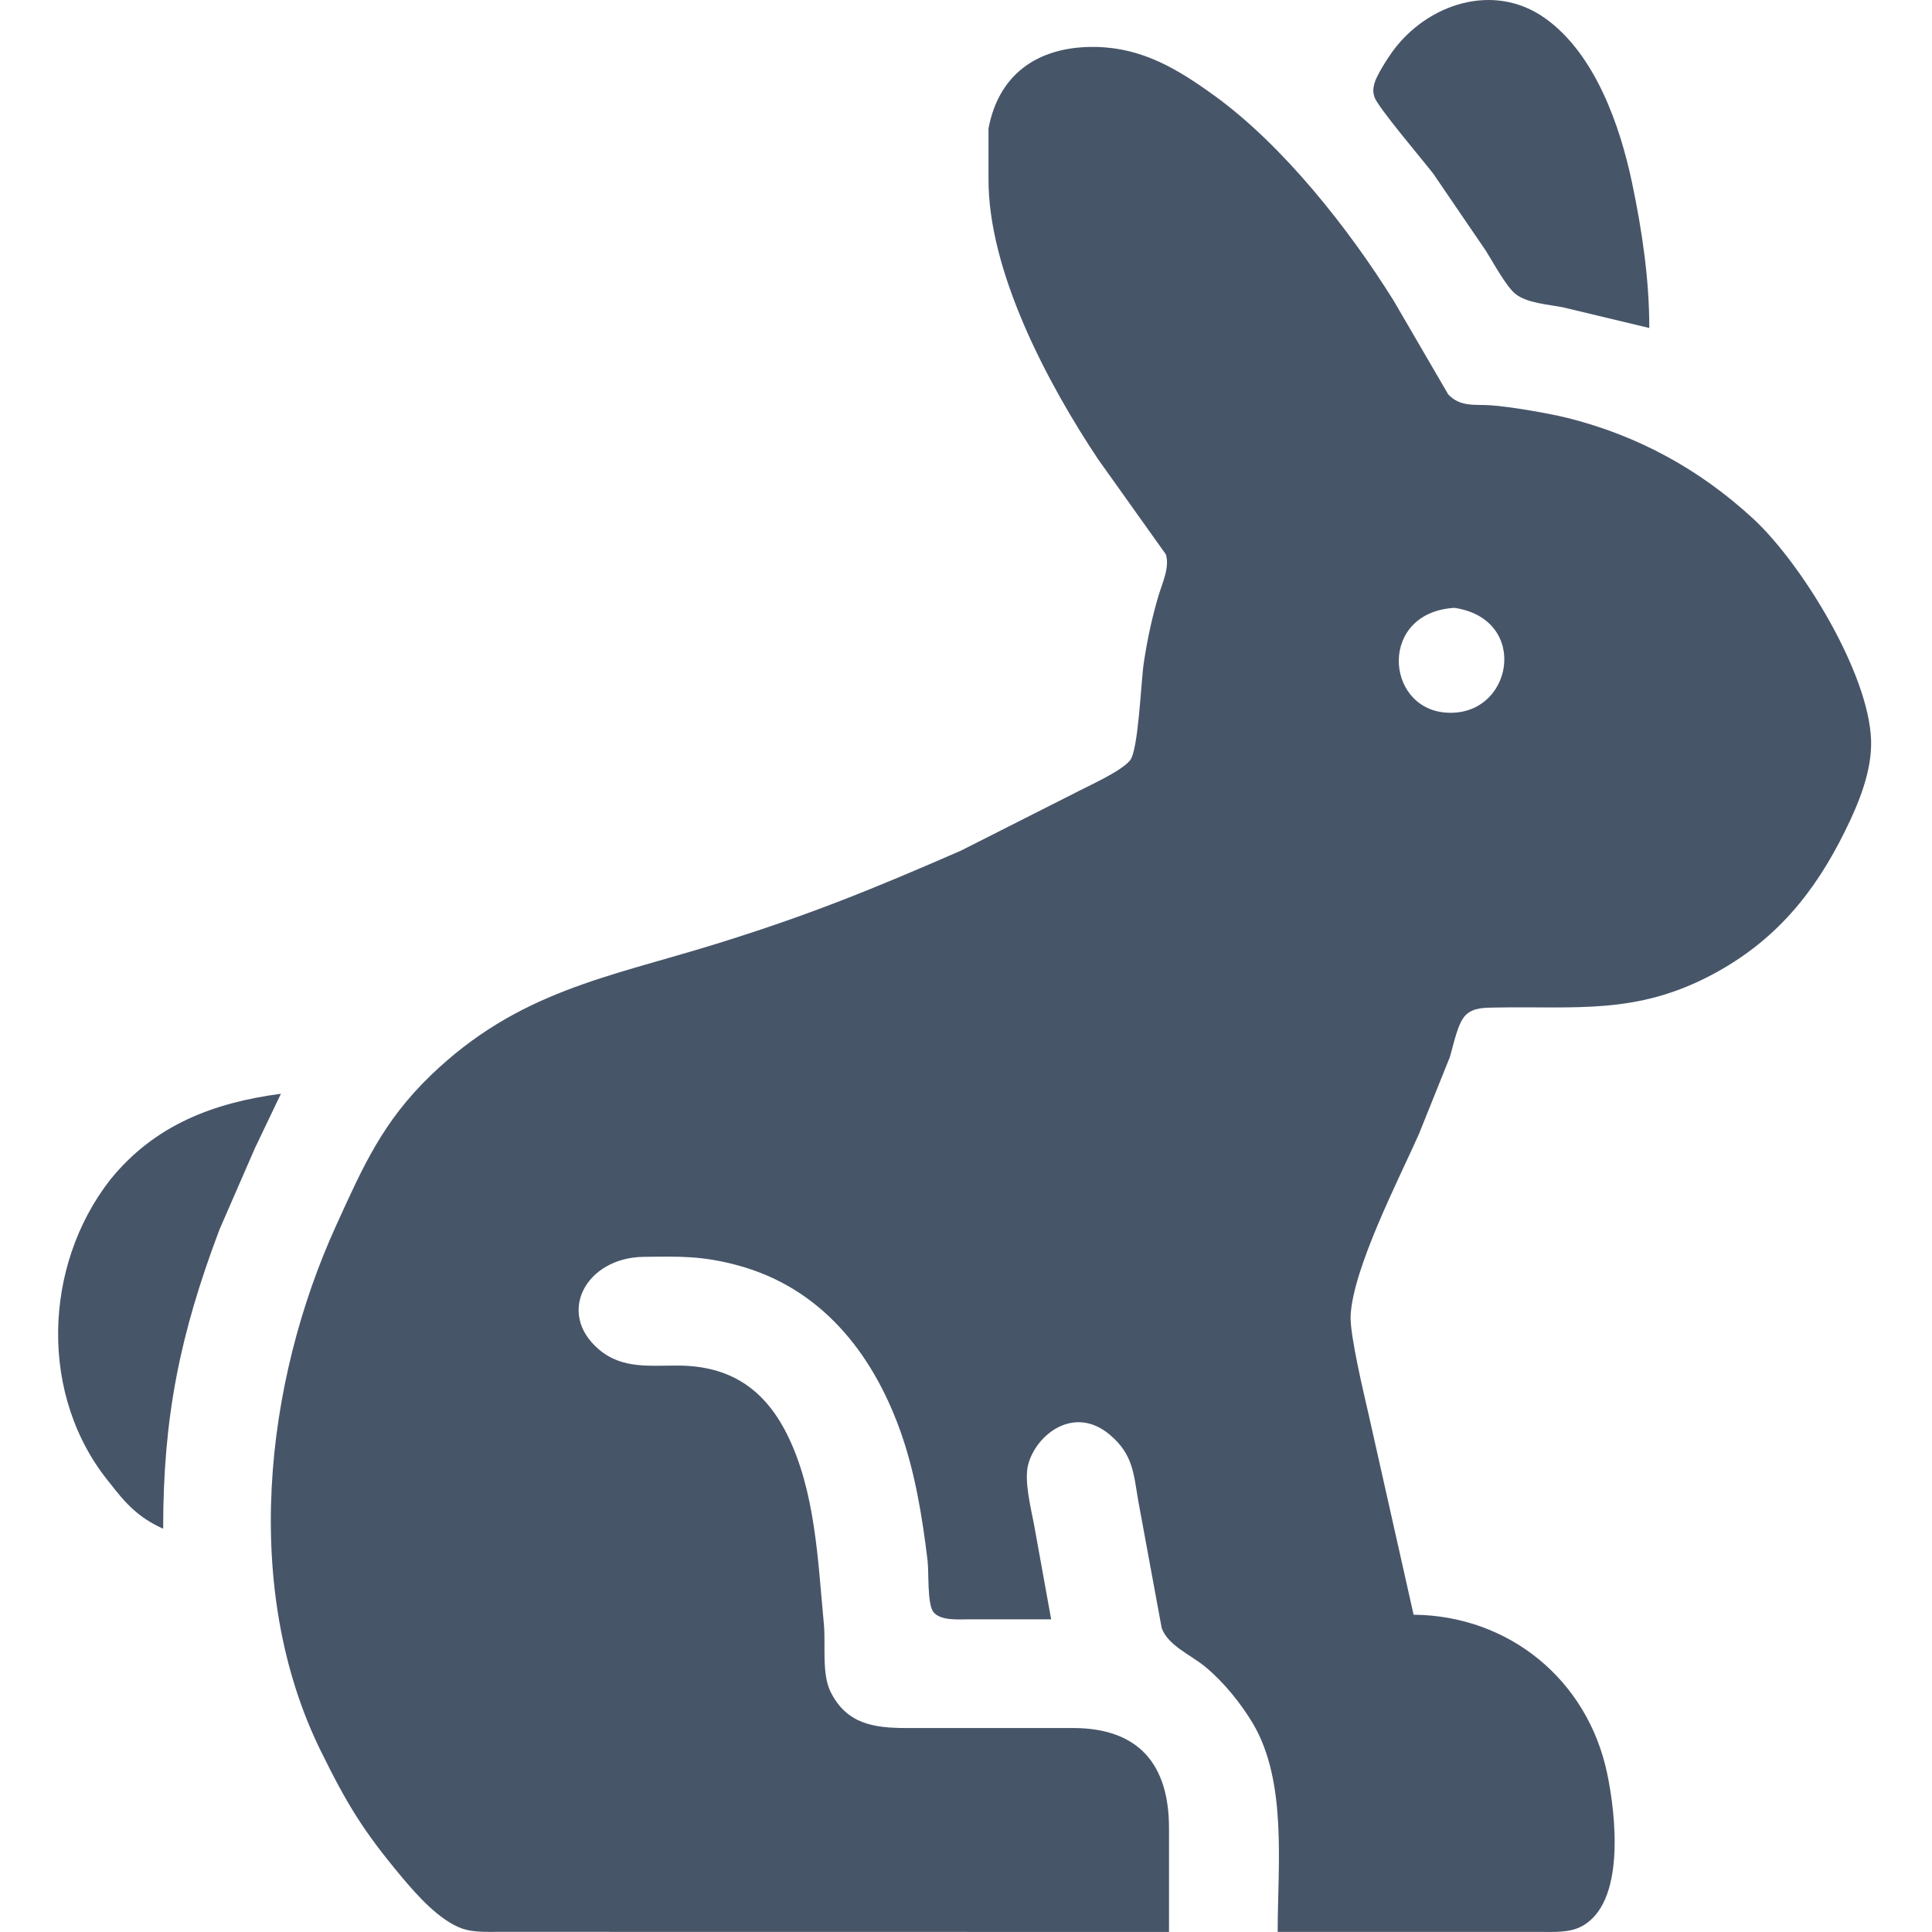 <svg fill="none" height="40" viewBox="0 0 40 40" width="40" xmlns="http://www.w3.org/2000/svg"><path d="m34.147 6.791c0-1.01-.149-2.014-.356-3.002-.252-1.198-.769-2.676-1.801-3.411-1.065-.759-2.444-.296-3.161.69-.105.144-.326.491-.373.657-.025.108-.036.171 0 .281.055.198 1.018 1.327 1.222 1.595l1.088 1.595c.142.227.416.73.603.884.243.199.691.222.996.284zm-9.944 33.208v-2.158c-.002-1.301-.617-2.057-1.97-2.064h-3.471c-.662-.001-1.234-.079-1.566-.75-.187-.38-.098-.974-.139-1.407-.124-1.297-.171-2.752-.77-3.94-.471-.933-1.18-1.394-2.216-1.407-.595-.007-1.18.084-1.671-.334-.892-.759-.261-1.901.92-1.917.758-.01 1.224-.024 1.97.18 1.698.465 2.754 1.786 3.336 3.385.315.865.468 1.809.578 2.72.03.253-.01.902.122 1.069.147.186.533.15.749.15h1.688l-.356-1.97c-.065-.335-.203-.895-.123-1.22.153-.623.948-1.262 1.695-.63.484.409.49.806.59 1.381l.482 2.617c.128.364.599.555.901.804.377.31.738.755.988 1.175.714 1.206.513 2.942.513 4.315h5.441c.277 0 .591.02.842-.11.925-.477.719-2.313.538-3.174-.408-1.94-2.035-3.265-4.007-3.283l-.927-4.128c-.102-.446-.396-1.673-.377-2.064.048-.979.992-2.811 1.411-3.752l.641-1.595c.076-.24.161-.719.337-.882.164-.154.395-.145.604-.15 1.678-.031 2.921.157 4.503-.687 1.292-.69 2.106-1.677 2.743-2.972.28-.568.557-1.235.537-1.876-.046-1.389-1.438-3.657-2.436-4.581-1.105-1.022-2.385-1.723-3.845-2.09-.399-.099-1.189-.235-1.595-.263-.333-.023-.623.042-.879-.225l-1.13-1.941c-.928-1.489-2.292-3.219-3.713-4.246-.757-.547-1.478-.984-2.439-1.007-1.137-.025-2.013.501-2.236 1.688v1.032c-.012 1.922 1.222 4.245 2.269 5.816l1.403 1.97c.082.268-.071.585-.149.844-.138.462-.238.931-.309 1.407-.058.388-.11 1.802-.284 2.014-.191.234-.869.53-1.163.686l-2.345 1.186c-1.845.803-3.128 1.328-5.066 1.929-2.248.695-4.098.977-5.91 2.726-.989.956-1.395 1.879-1.948 3.092-1.5 3.287-1.961 7.556-.326 10.882.546 1.112.884 1.667 1.688 2.627.314.374.773.89 1.243 1.058.225.08.512.068.75.068zm5.91-27.414c1.582.234 1.208 2.281-.188 2.168-1.256-.103-1.379-2.076.188-2.168zm-26.735 19.065c0-2.316.346-4.021 1.165-6.191l.735-1.688.538-1.126c-1.389.184-2.616.643-3.536 1.782-1.392 1.786-1.479 4.498 0 6.285.326.424.59.709 1.097.938z" fill="#475569"/></svg>